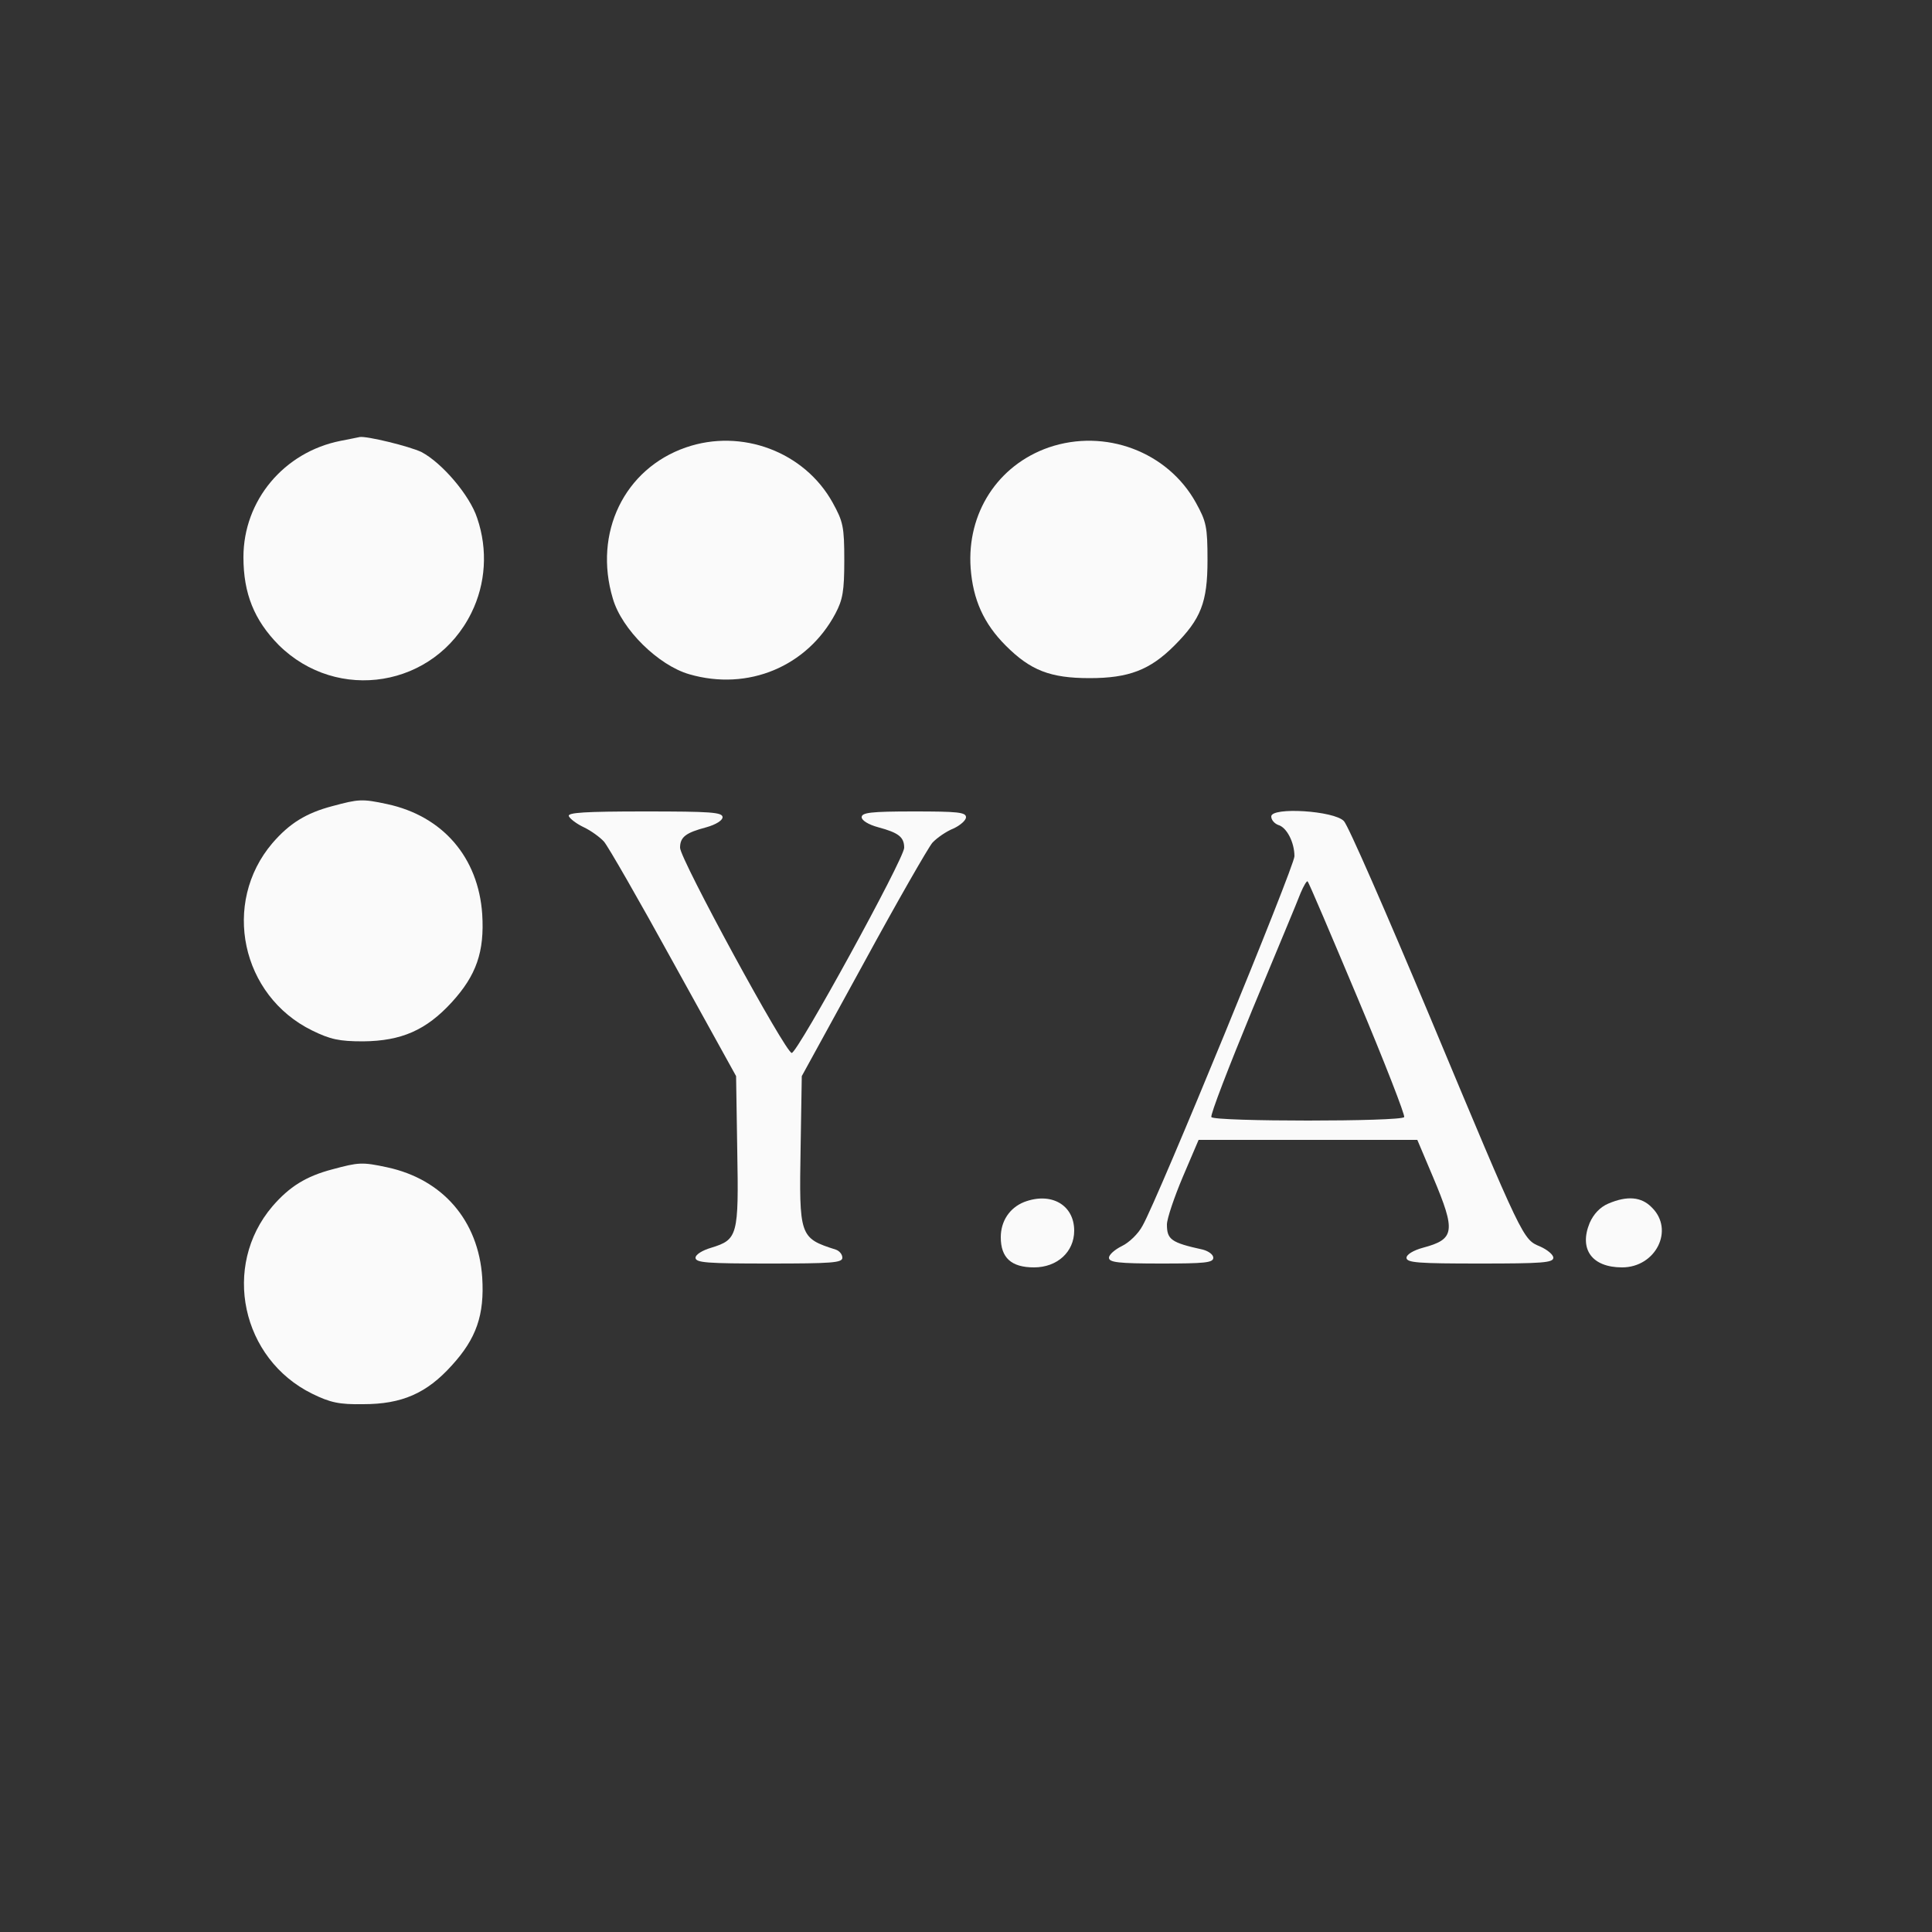 <?xml version="1.0" standalone="no"?>
<!DOCTYPE svg PUBLIC "-//W3C//DTD SVG 20010904//EN" "http://www.w3.org/TR/2001/REC-SVG-20010904/DTD/svg10.dtd">
<svg version="1.0" xmlns="http://www.w3.org/2000/svg"
    width="500pt" height="500pt" viewBox="0 0 500 500"
    preserveAspectRatio="xMidYMid meet">

    <rect x="0" y="0" width="500" height="500" fill="#333333" stroke="none"/>

    <g transform="translate(0,500) scale(0.1,-0.1)"
        fill="#fafafa" stroke="none">
        <path
            d="M881 3859 c-146 -29 -251 -154 -251 -301 0 -94 28 -163 91 -227 152
-151 404 -110 499 83 37 75 43 163 15 245 -19 59 -91 143 -144 171 -31 15
-142 42 -160 39 -3 -1 -26 -5 -50 -10z" />
        <path
            d="M1775 3842 c-159 -55 -240 -221 -189 -391 23 -80 118 -173 198 -196
152 -44 305 20 378 157 19 36 23 58 23 138 0 87 -3 100 -30 149 -73 132 -236
193 -380 143z" />
        <path
            d="M2714 3842 c-132 -46 -212 -170 -202 -312 6 -82 34 -144 91 -201 64
-64 115 -84 217 -84 101 0 156 21 219 84 69 69 86 112 86 221 0 87 -3 100 -30
149 -73 132 -235 193 -381 143z" />
        <path
            d="M861 2914 c-69 -18 -112 -45 -156 -96 -132 -155 -81 -395 103 -485
47 -23 70 -28 132 -28 99 1 163 29 229 101 64 70 85 131 79 228 -10 147 -102
254 -246 285 -65 14 -74 13 -141 -5z" />
        <path
            d="M1472 2888 c3 -7 20 -20 39 -29 19 -9 42 -26 52 -37 10 -11 91 -152
180 -314 l162 -293 3 -193 c4 -220 1 -230 -67 -251 -24 -7 -41 -18 -41 -26 0
-13 30 -15 190 -15 164 0 190 2 190 15 0 9 -8 18 -17 21 -94 30 -95 34 -91
265 l3 184 159 290 c87 160 168 301 179 314 12 13 37 30 55 37 17 8 32 21 32
29 0 13 -22 15 -135 15 -112 0 -135 -3 -135 -15 0 -8 17 -19 43 -26 52 -14 67
-25 67 -53 0 -28 -276 -531 -291 -531 -16 0 -289 502 -289 531 0 28 15 39 68
53 25 7 42 18 42 26 0 13 -31 15 -201 15 -156 0 -200 -3 -197 -12z" />
        <path
            d="M3290 2887 c0 -9 8 -18 18 -22 22 -6 42 -45 42 -81 0 -26 -353 -886
-393 -956 -11 -21 -35 -44 -54 -53 -18 -9 -33 -22 -33 -30 0 -12 24 -15 135
-15 113 0 135 2 135 15 0 8 -12 17 -27 21 -82 18 -93 26 -93 65 0 15 19 71 41
123 l41 96 283 0 283 0 41 -97 c59 -140 56 -160 -26 -182 -26 -7 -43 -18 -43
-26 0 -13 30 -15 190 -15 161 0 190 2 190 15 0 8 -16 21 -34 29 -45 19 -42 12
-286 596 -112 267 -211 494 -222 505 -25 27 -188 37 -188 12z m224 -471 c69
-164 123 -303 120 -307 -7 -12 -491 -12 -499 0 -3 6 45 130 106 278 61 147
118 283 125 302 8 19 16 32 18 30 3 -2 61 -139 130 -303z" />
        <path
            d="M861 1974 c-69 -18 -112 -45 -156 -96 -132 -155 -80 -395 103 -485
47 -23 70 -28 132 -27 100 0 164 28 229 100 64 70 85 131 79 228 -10 147 -102
254 -246 285 -65 14 -74 13 -141 -5z" />
        <path
            d="M2650 1889 c-37 -15 -60 -49 -60 -91 0 -53 27 -78 86 -78 60 0 104
40 104 95 0 67 -60 101 -130 74z" />
        <path
            d="M4162 1885 c-21 -9 -38 -27 -48 -50 -28 -68 6 -115 84 -115 87 0 136
97 77 155 -27 28 -64 31 -113 10z" />
    </g>
</svg>